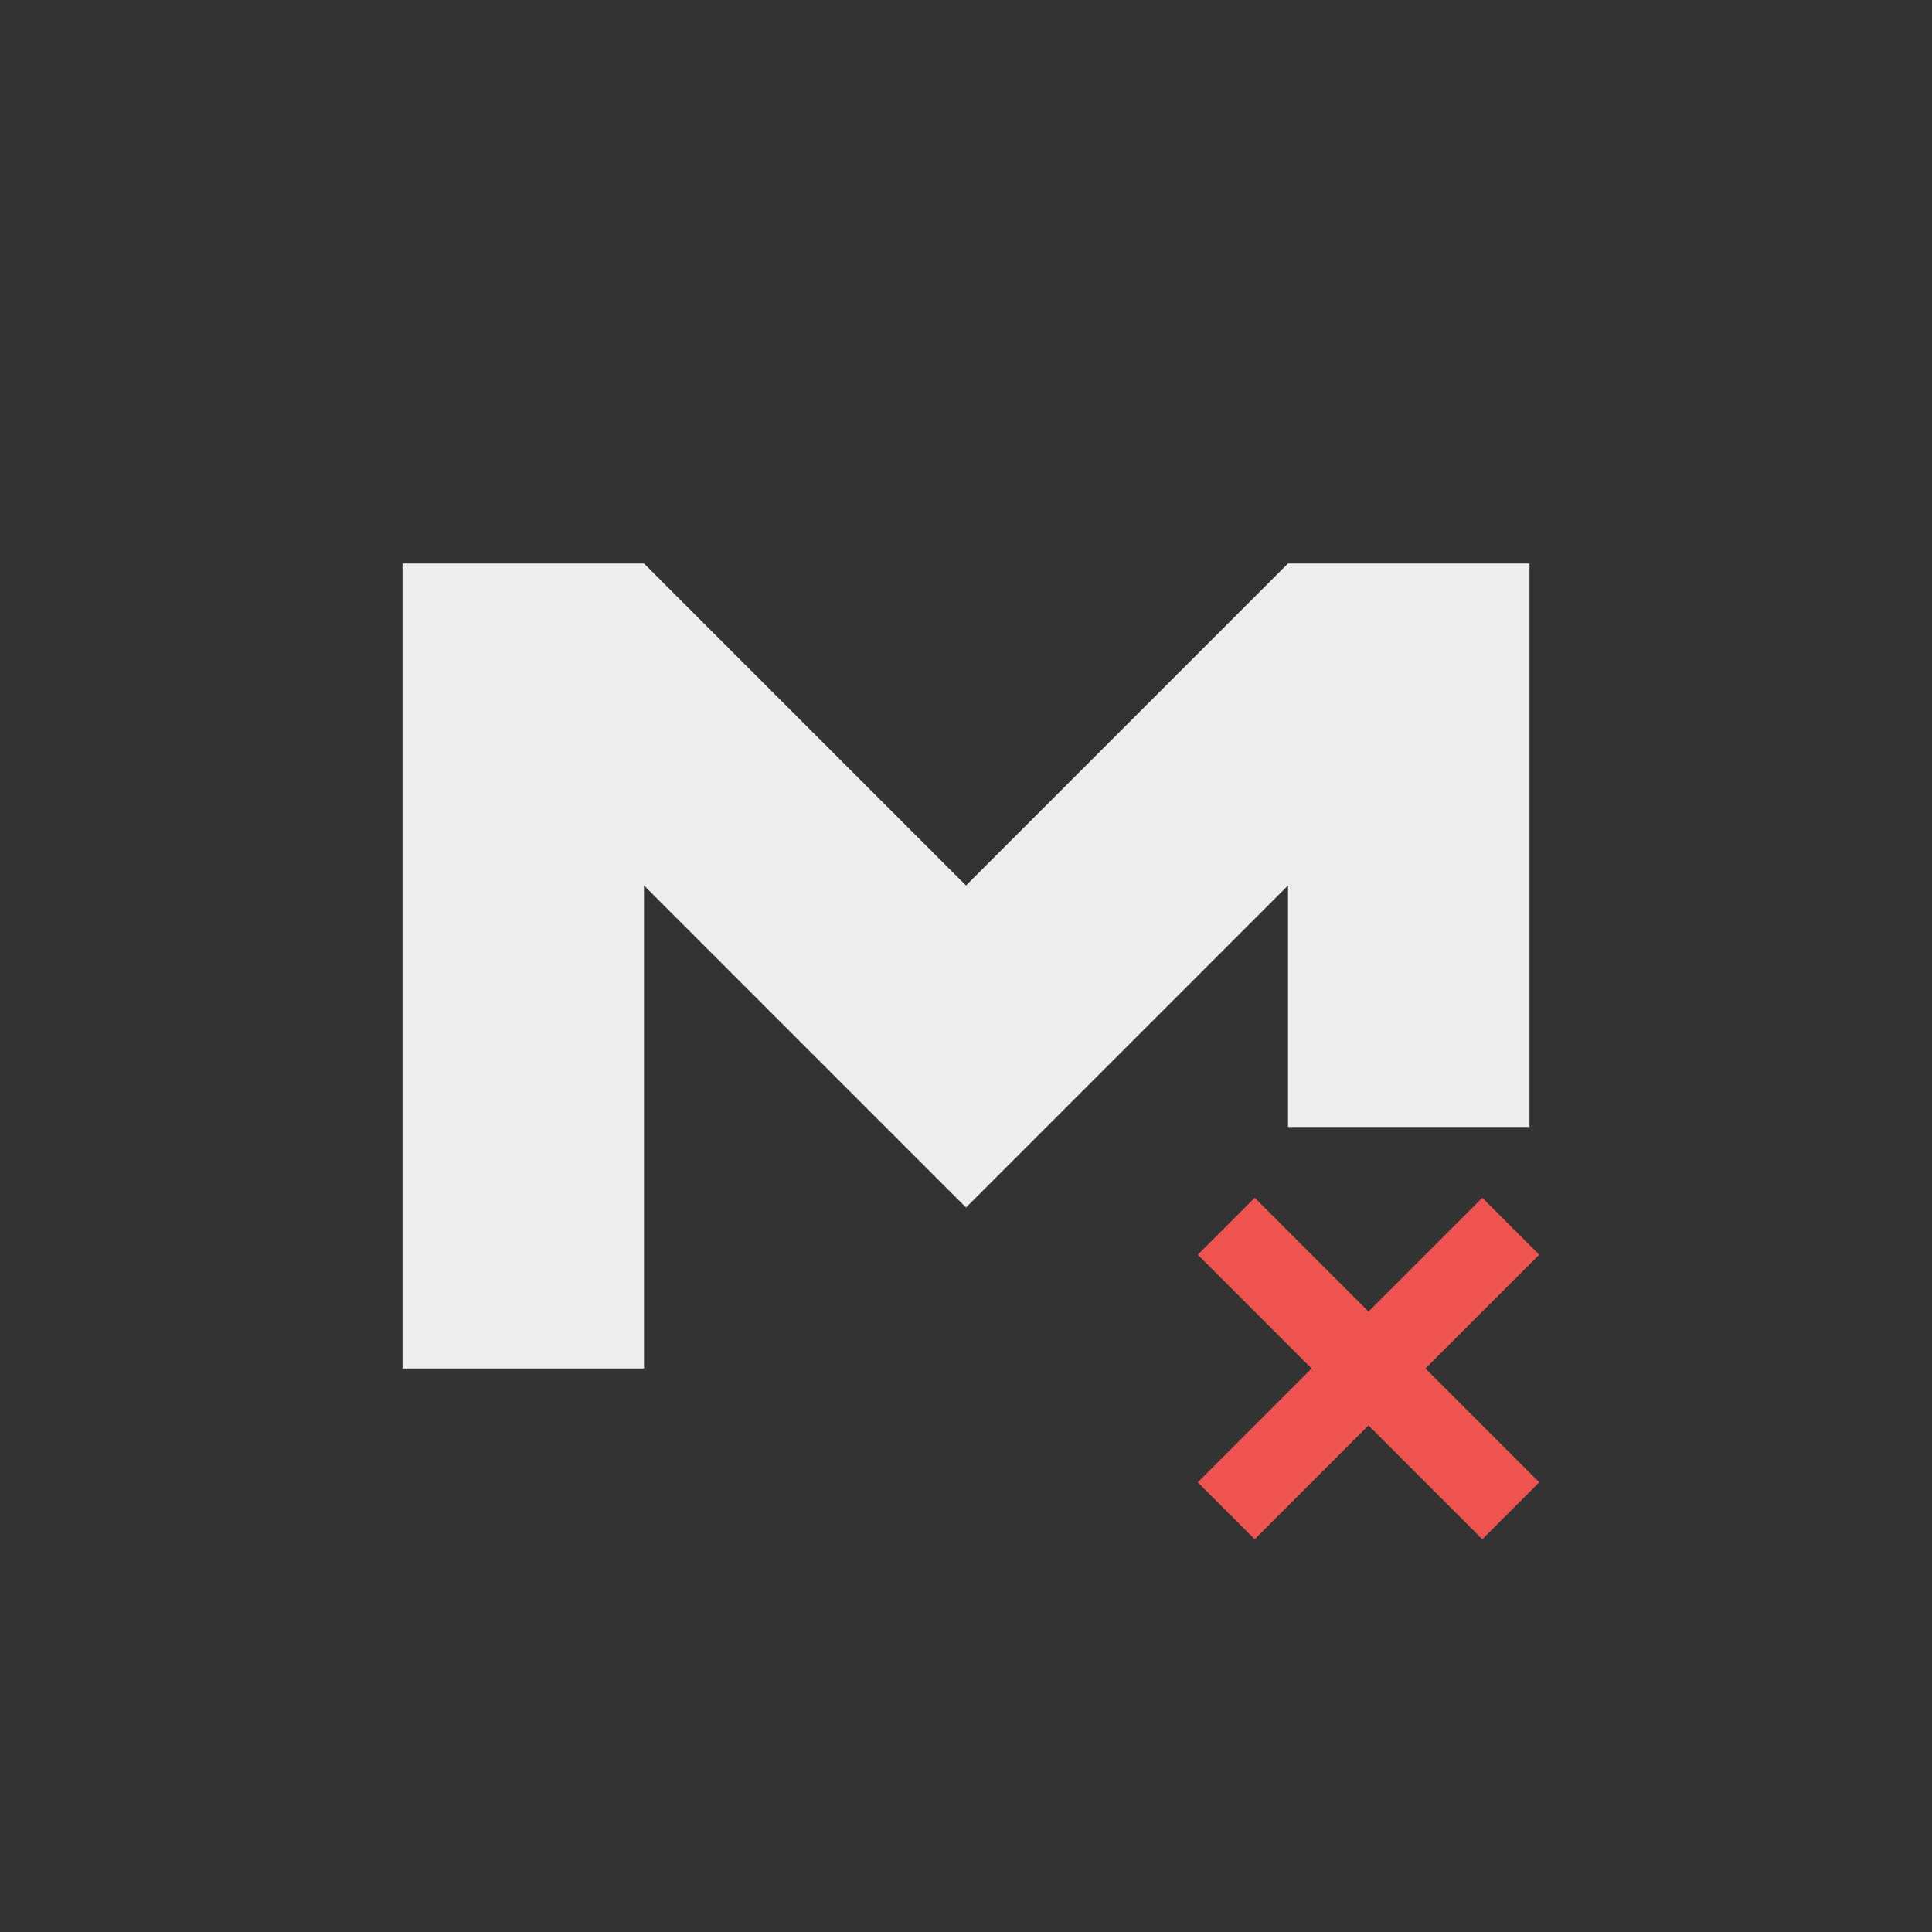 
<svg xmlns="http://www.w3.org/2000/svg" xmlns:xlink="http://www.w3.org/1999/xlink" width="24px" height="24px" viewBox="0 0 24 24" version="1.1">
<rect x="0" y="0" width="24" height="24" fill="#333333" stroke="none"/>
<g id="surface1">
<defs>
  <style id="current-color-scheme" type="text/css">
   .ColorScheme-Text { color:#eeeeee; } .ColorScheme-Highlight { color:#424242; }
  </style>
 </defs>
<path style="fill:currentColor" class="ColorScheme-Text" d="M 5 7 L 5 17 L 8 17 L 8 11 L 12 15 L 16 11 L 16 14 L 19 14 L 19 7 L 16 7 L 12 11 L 8 7 Z M 5 7 "/>
<path style=" stroke:none;fill-rule:nonzero;fill:rgb(93.725%,32.549%,31.373%);fill-opacity:1;" d="M 18.414 14.879 L 17 16.293 L 15.586 14.879 L 14.879 15.586 L 16.293 17 L 14.879 18.414 L 15.586 19.121 L 17 17.707 L 18.414 19.121 L 19.121 18.414 L 17.707 17 L 19.121 15.586 Z M 18.414 14.879 "/>
</g>
</svg>
